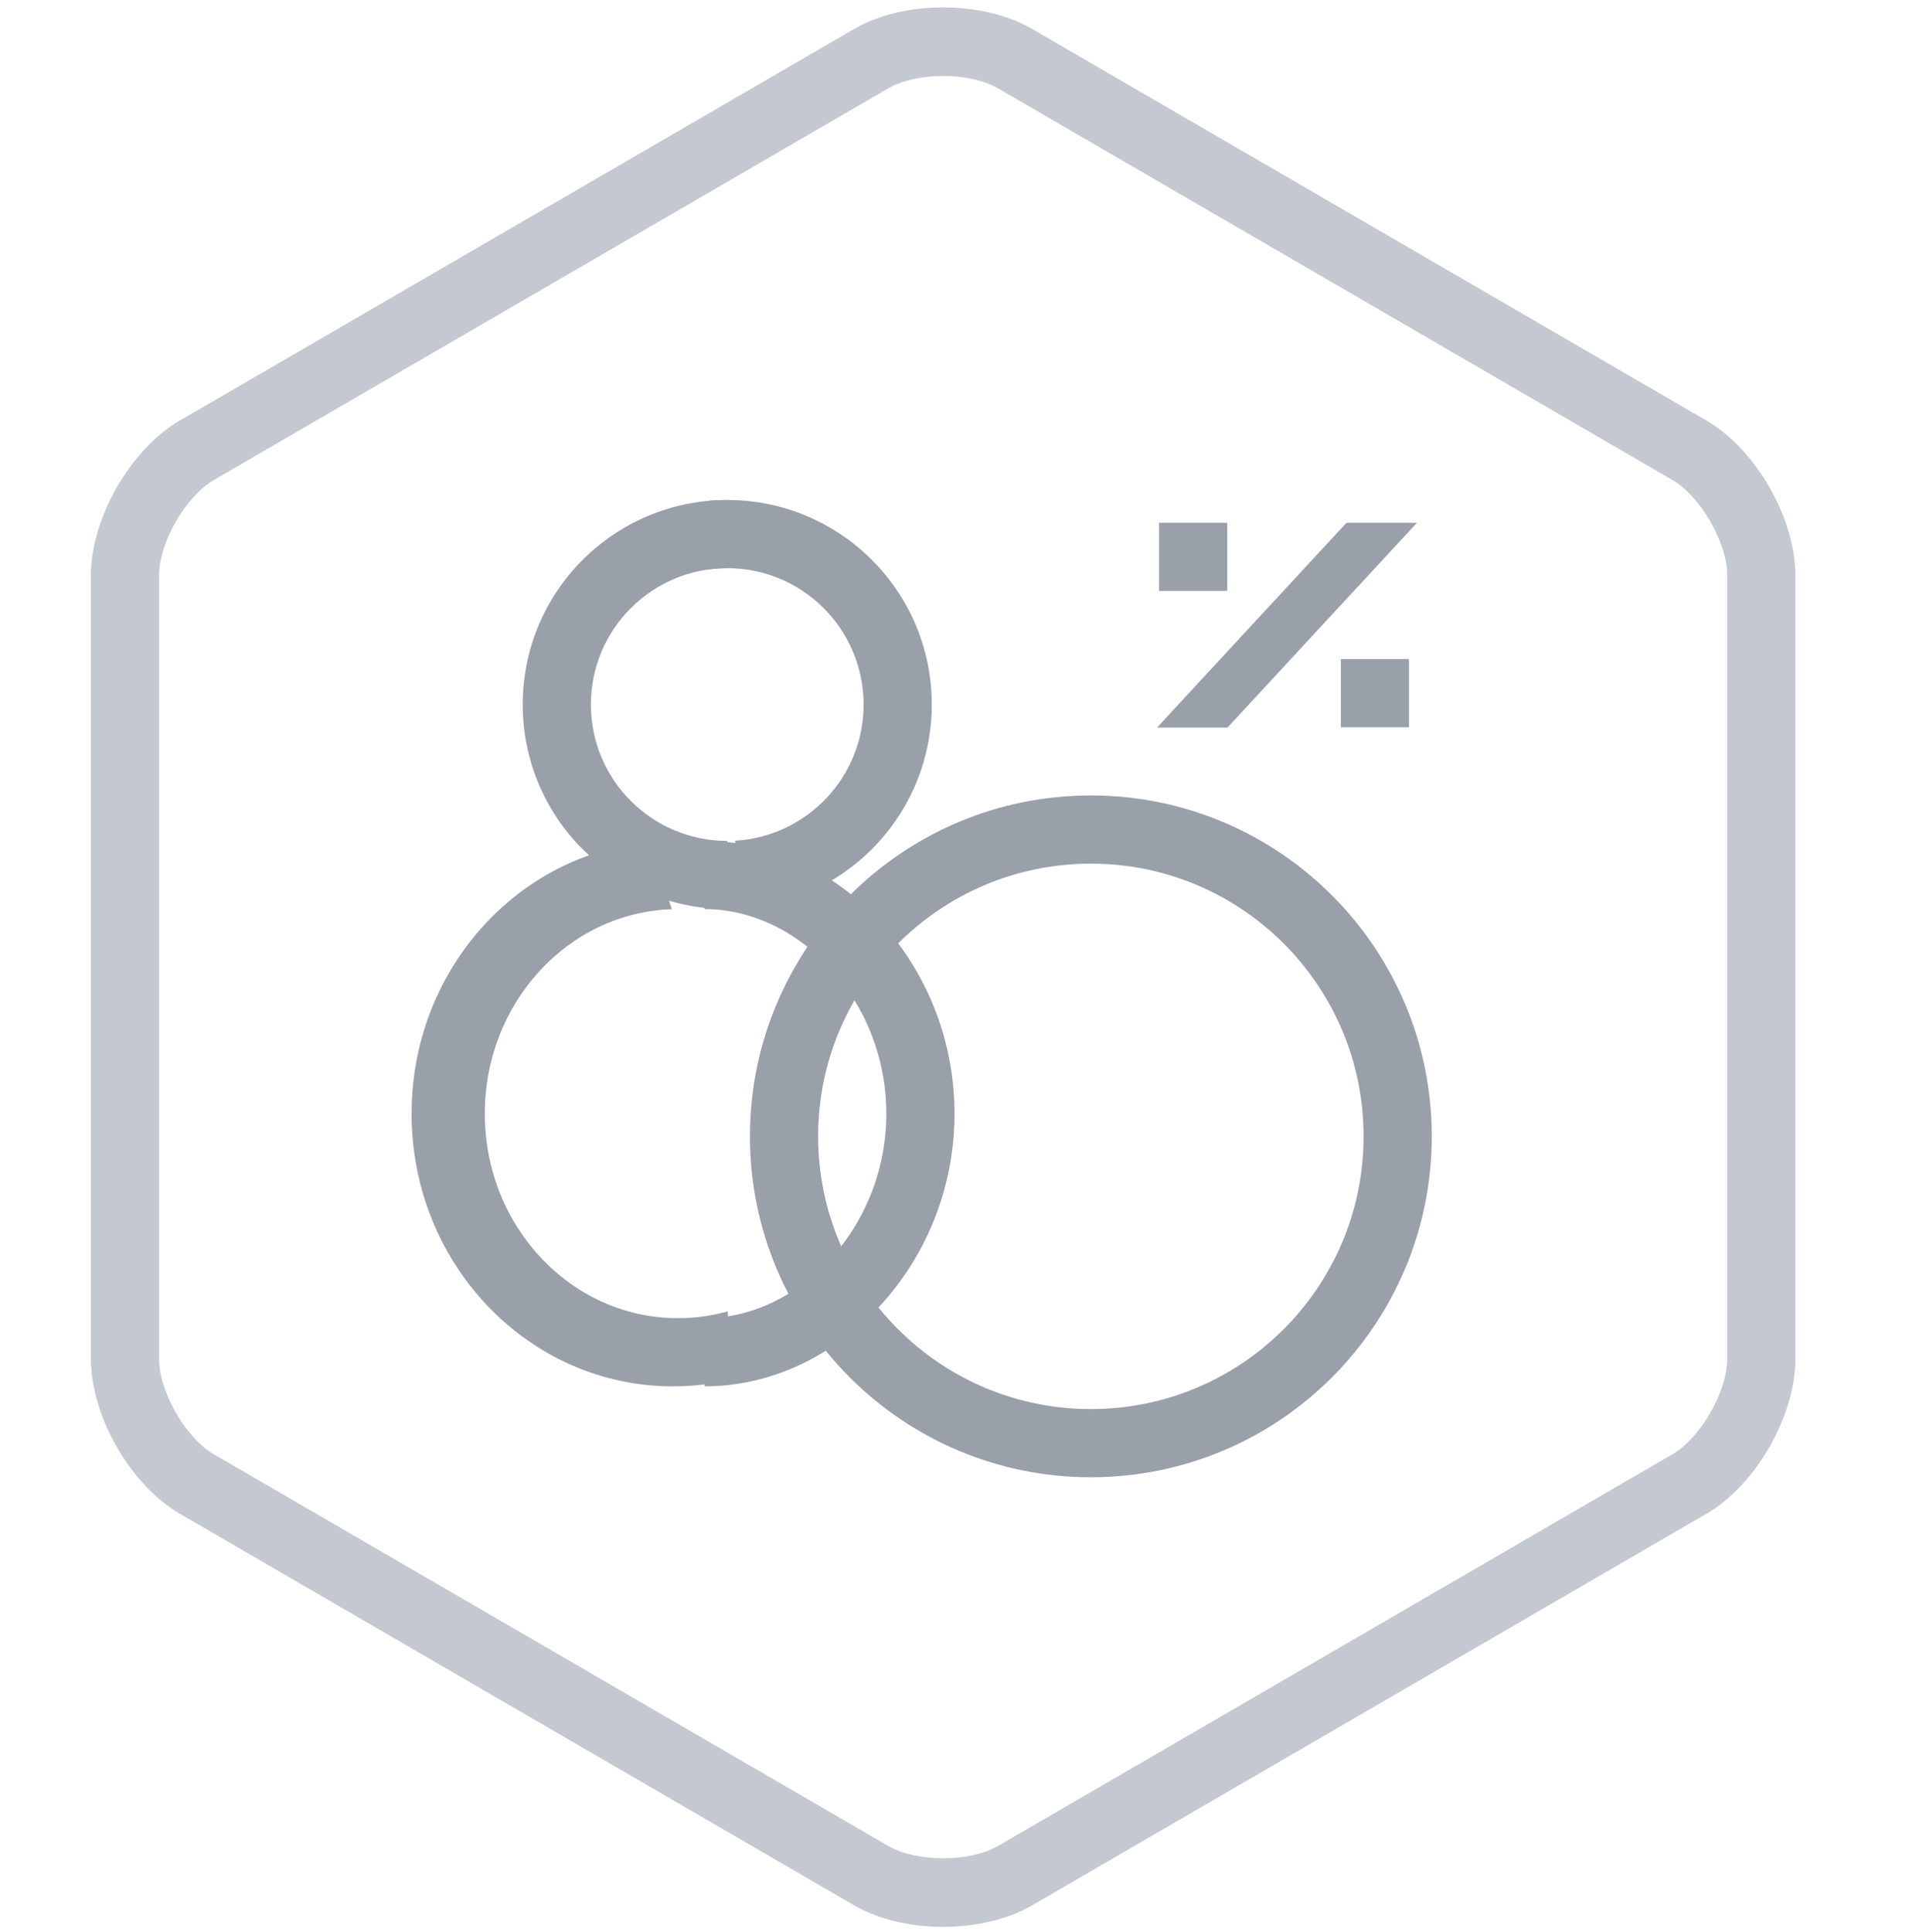 <?xml version="1.0" encoding="UTF-8"?>
<svg width="84px" height="85px" viewBox="0 0 84 85" version="1.1" xmlns="http://www.w3.org/2000/svg" xmlns:xlink="http://www.w3.org/1999/xlink">
    <!-- Generator: Sketch 42 (36781) - http://www.bohemiancoding.com/sketch -->
    <title>icon_reading_encourage_percent_80</title>
    <desc>Created with Sketch.</desc>
    <defs></defs>
    <g id="Symbols" stroke="none" stroke-width="1" fill="none" fill-rule="evenodd">
        <g id="icon_reading_encourage_percent_80">
            <g id="80%">
                <rect id="icon" x="0" y="0.509" width="84" height="84.491"></rect>
                <path d="M37.593,1.269 C39.751,0.016 43.233,0.007 45.407,1.269 L75.093,18.508 C77.251,19.761 79,22.791 79,25.315 L79,59.794 C79,62.3 77.267,65.338 75.093,66.601 L45.407,83.84 C43.249,85.093 39.767,85.102 37.593,83.84 L7.907,66.601 C5.749,65.348 4,62.318 4,59.794 L4,25.315 C4,22.809 5.733,19.771 7.907,18.508 L37.593,1.269 Z M9.407,21.122 C8.168,21.841 7,23.88 7,25.315 L7,59.794 C7,61.233 8.171,63.27 9.407,63.987 L39.093,81.227 C40.332,81.946 42.671,81.944 43.907,81.227 L73.593,63.987 C74.832,63.268 76,61.229 76,59.794 L76,25.315 C76,23.876 74.829,21.839 73.593,21.122 L43.907,3.882 C42.668,3.163 40.329,3.165 39.093,3.882 L9.407,21.122 Z" id="Polygon" fill="#C4C8D0" fill-rule="nonzero"></path>
                <g id="80" transform="translate(16, 21.632)" fill="#99A0AA">
                    <g id="8" fill-rule="nonzero">
                        <path d="M10.101,16.368 C11.582,15.725 13.234,15.368 15,15.368 C20.851,15.368 26,20.741 26,27.368 C26,33.996 20.851,39.368 15,39.368 L15,36.368 C19.194,36.368 23,32.339 23,27.368 C23,22.398 19.194,18.368 15,18.368 L15,16.368 L10.101,16.368 Z" id="Oval-8"></path>
                        <path d="M2.111,39.055 C2.953,39.26 3.83,39.368 4.732,39.368 C11.083,39.368 16.232,33.996 16.232,27.368 C16.232,21.087 11.606,15.932 5.715,15.412 L4.782,18.373 C9.35,18.526 13.009,22.495 13.009,27.368 C13.009,32.339 9.204,36.368 4.509,36.368 C3.753,36.368 3.019,36.264 2.321,36.067 L2.111,39.055 Z" id="Oval-8" transform="translate(9.171, 27.39) scale(-1, 1) translate(-9.171, -27.39) "></path>
                        <path d="M16,0.368 C11.029,0.368 7,4.398 7,9.368 C7,14.339 11.029,18.368 16,18.368 L16,15.368 C12.686,15.368 10,12.682 10,9.368 C10,6.055 12.686,3.368 16,3.368 L16,0.368 Z" id="Oval-7"></path>
                        <path d="M23.367,18.355 L25,18.298 C24.629,18.344 24.251,18.368 23.868,18.368 C23.7,18.368 23.533,18.364 23.367,18.355 Z M22.98,18.325 C18.426,17.879 14.868,14.039 14.868,9.368 C14.868,4.398 18.897,0.368 23.868,0.368 C24.138,0.368 24.406,0.38 24.67,0.404 L24.67,3.422 C24.407,3.387 24.14,3.368 23.868,3.368 C20.554,3.368 17.868,6.055 17.868,9.368 C17.868,12.568 20.372,15.183 23.528,15.359 L22.98,18.325 Z" id="Oval-7" transform="translate(19.934, 9.368) scale(-1, 1) translate(-19.934, -9.368) "></path>
                    </g>
                    <path d="M32,43.368 C23.716,43.368 17,36.653 17,28.368 C17,20.084 23.716,13.368 32,13.368 C40.284,13.368 47,20.084 47,28.368 C47,36.653 40.284,43.368 32,43.368 Z M32,40.368 C38.627,40.368 44,34.996 44,28.368 C44,21.741 38.627,16.368 32,16.368 C25.373,16.368 20,21.741 20,28.368 C20,34.996 25.373,40.368 32,40.368 Z" id="Combined-Shape"></path>
                </g>
                <path d="M51,23 L54,23 L54,26 L51,26 L51,23 Z M59,29 L62,29 L62,32 L59,32 L59,29 Z M59.25,23 L62.35,23 L54.013,32.012 L50.913,32.012 L59.25,23 Z" id="Combined-Shape" fill="#99A0AA"></path>
            </g>
        </g>
    </g>
</svg>